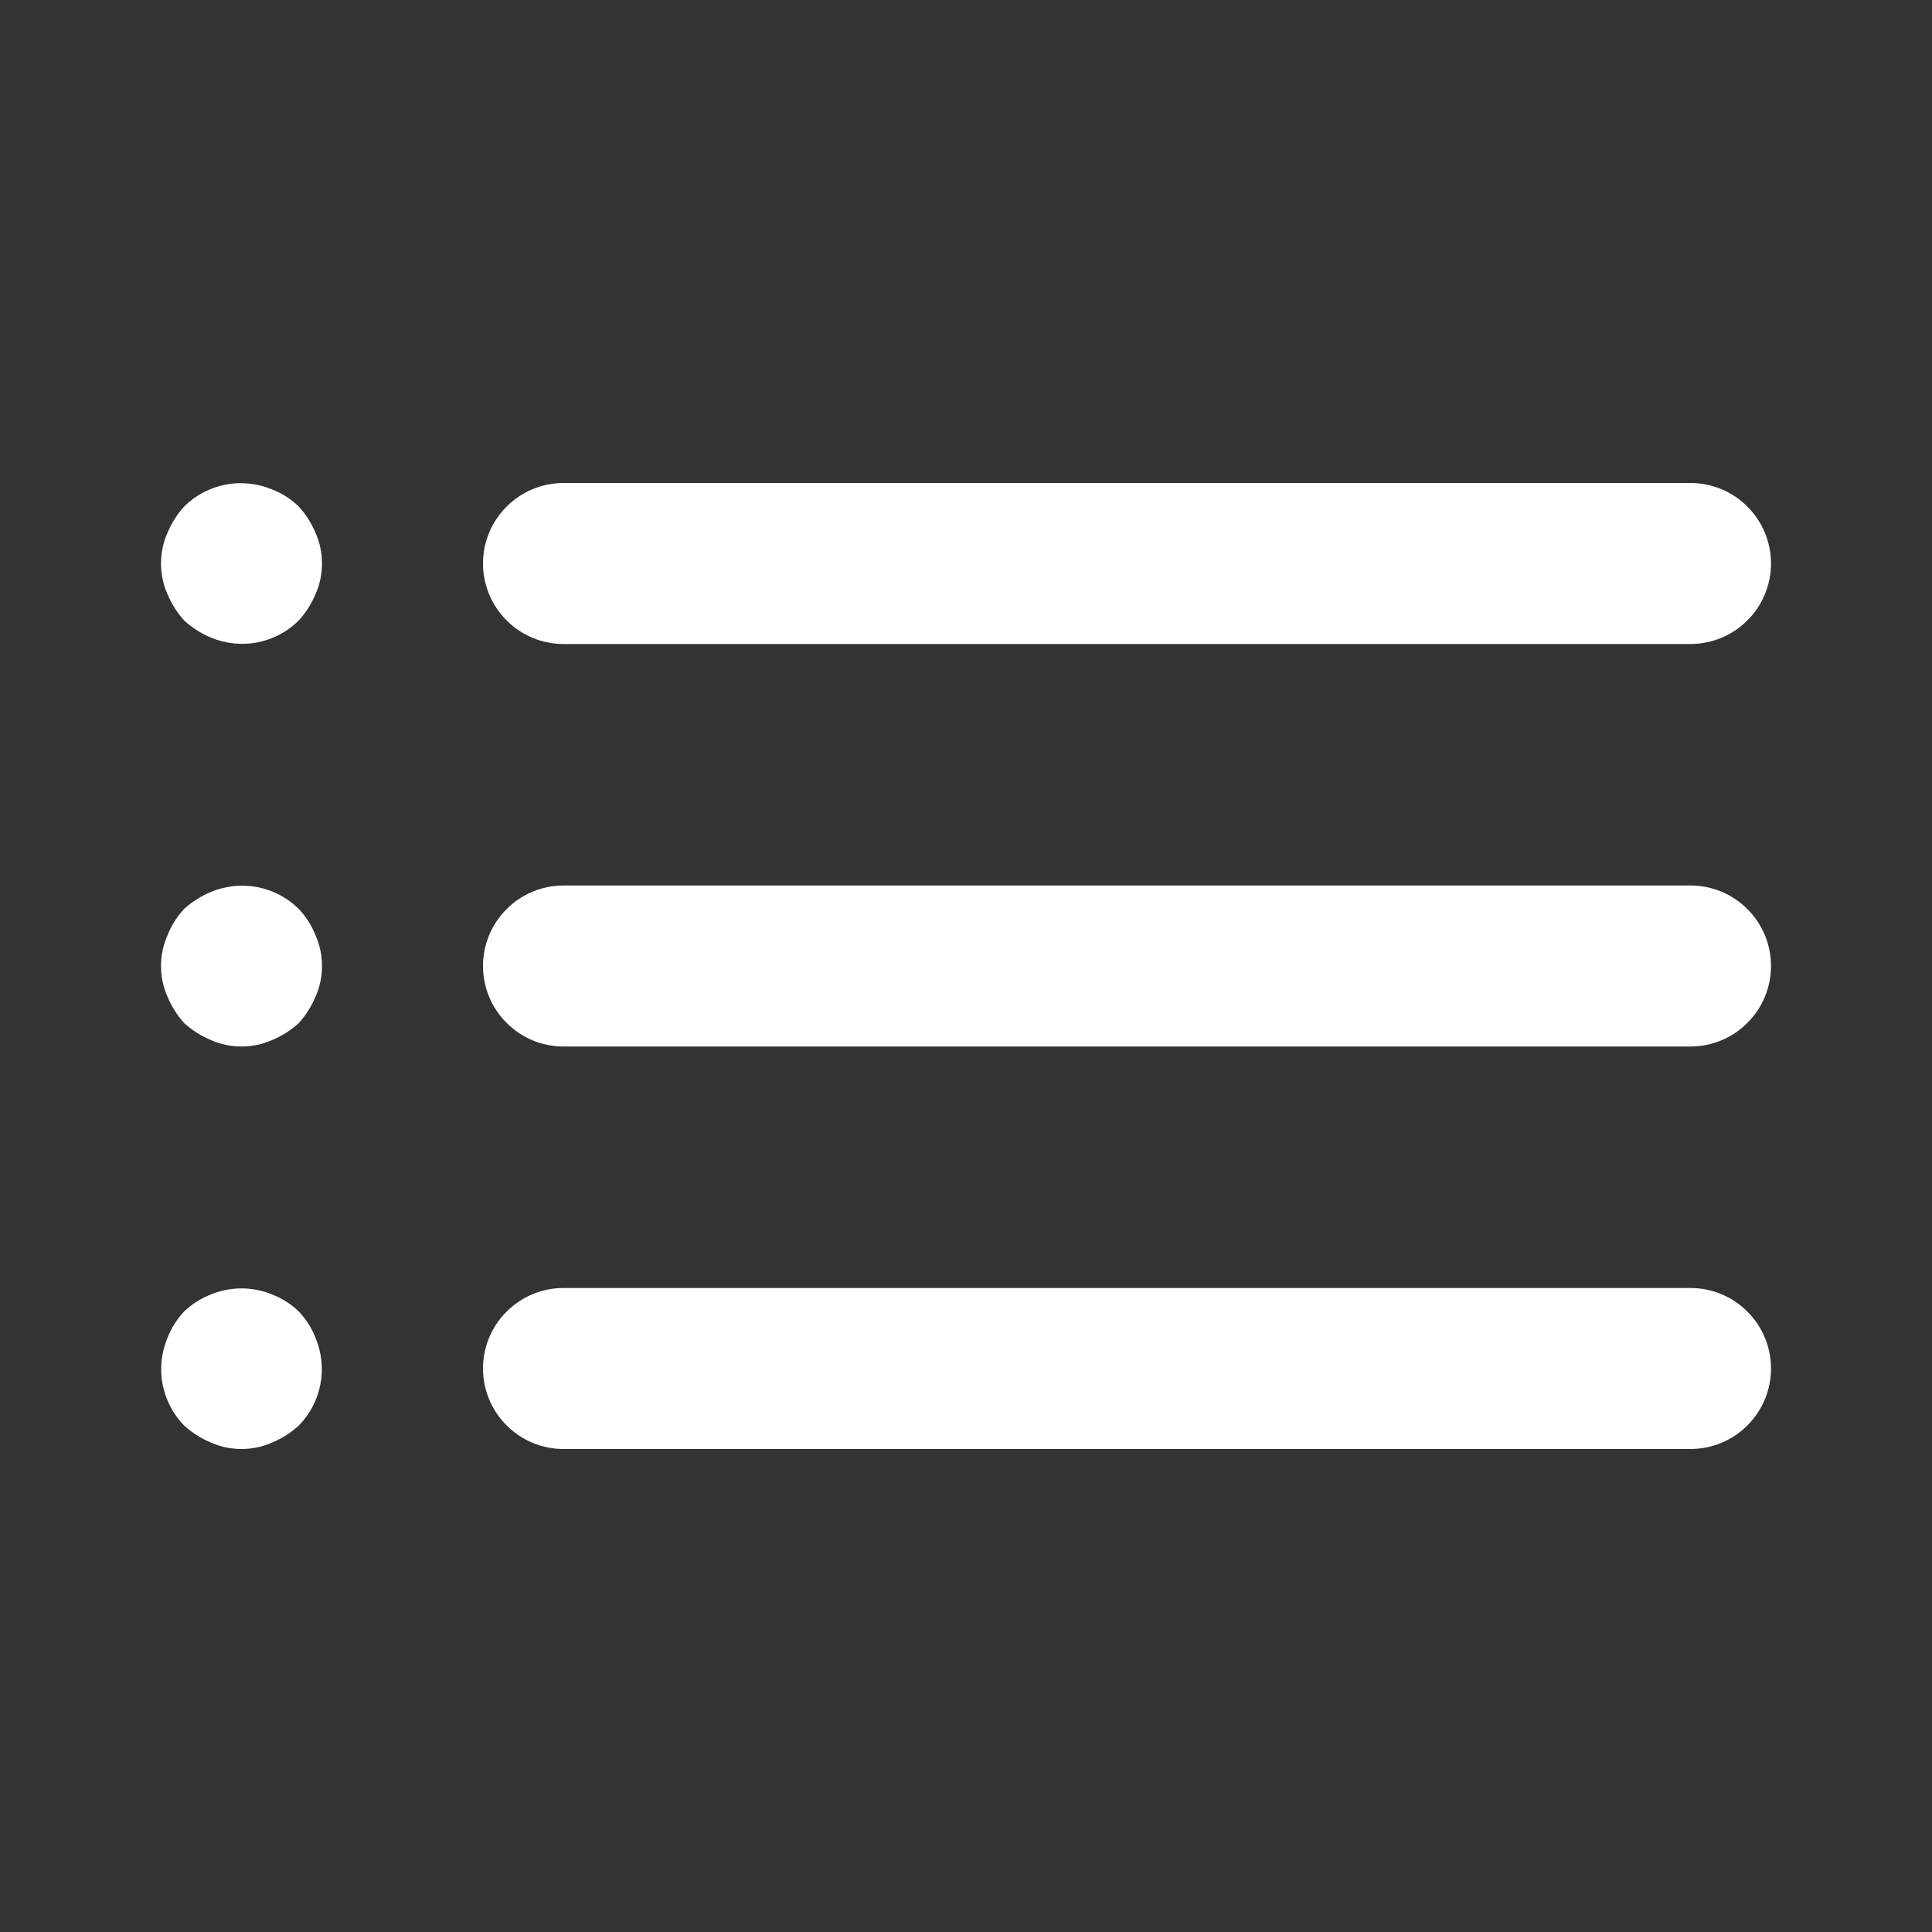 <svg width="18" height="18" viewBox="0 0 18 18" fill="none" xmlns="http://www.w3.org/2000/svg">
<rect x="0" y="0" width="18" height="18" fill="#333333" stroke="none"/>
<path d="M2.782 12.217C2.711 12.149 2.627 12.096 2.535 12.06C2.352 11.985 2.148 11.985 1.965 12.06C1.873 12.096 1.789 12.149 1.717 12.217C1.649 12.289 1.596 12.373 1.56 12.465C1.503 12.602 1.487 12.752 1.515 12.898C1.543 13.043 1.613 13.177 1.717 13.283C1.79 13.349 1.874 13.402 1.965 13.44C2.055 13.48 2.152 13.5 2.25 13.5C2.348 13.5 2.445 13.48 2.535 13.44C2.626 13.402 2.71 13.349 2.782 13.283C2.887 13.177 2.957 13.043 2.985 12.898C3.013 12.752 2.997 12.602 2.94 12.465C2.904 12.373 2.851 12.289 2.782 12.217ZM5.25 6H15.75C15.949 6 16.14 5.921 16.28 5.78C16.421 5.64 16.5 5.449 16.5 5.25C16.5 5.051 16.421 4.86 16.28 4.72C16.14 4.579 15.949 4.5 15.75 4.5H5.25C5.051 4.5 4.86 4.579 4.72 4.72C4.579 4.86 4.5 5.051 4.5 5.25C4.5 5.449 4.579 5.64 4.72 5.78C4.86 5.921 5.051 6 5.25 6ZM2.782 8.467C2.677 8.363 2.543 8.293 2.398 8.265C2.252 8.237 2.102 8.253 1.965 8.31C1.874 8.348 1.79 8.401 1.717 8.467C1.649 8.539 1.596 8.623 1.56 8.715C1.52 8.805 1.5 8.902 1.5 9C1.5 9.098 1.52 9.195 1.56 9.285C1.598 9.376 1.651 9.46 1.717 9.533C1.79 9.599 1.874 9.652 1.965 9.69C2.055 9.73 2.152 9.75 2.25 9.75C2.348 9.75 2.445 9.73 2.535 9.69C2.626 9.652 2.71 9.599 2.782 9.533C2.849 9.46 2.902 9.376 2.94 9.285C2.98 9.195 3 9.098 3 9C3 8.902 2.98 8.805 2.94 8.715C2.904 8.623 2.851 8.539 2.782 8.467ZM15.75 8.25H5.25C5.051 8.25 4.86 8.329 4.72 8.47C4.579 8.61 4.5 8.801 4.5 9C4.5 9.199 4.579 9.39 4.72 9.53C4.86 9.671 5.051 9.75 5.25 9.75H15.75C15.949 9.75 16.14 9.671 16.28 9.53C16.421 9.39 16.5 9.199 16.5 9C16.5 8.801 16.421 8.61 16.28 8.47C16.14 8.329 15.949 8.25 15.75 8.25ZM2.782 4.718C2.711 4.649 2.627 4.596 2.535 4.56C2.398 4.503 2.248 4.487 2.102 4.515C1.957 4.543 1.823 4.613 1.717 4.718C1.651 4.79 1.598 4.874 1.56 4.965C1.52 5.055 1.5 5.152 1.5 5.25C1.5 5.348 1.52 5.445 1.56 5.535C1.598 5.626 1.651 5.71 1.717 5.782C1.79 5.849 1.874 5.902 1.965 5.94C2.102 5.997 2.252 6.013 2.398 5.985C2.543 5.957 2.677 5.887 2.782 5.782C2.849 5.71 2.902 5.626 2.94 5.535C2.98 5.445 3 5.348 3 5.25C3 5.152 2.98 5.055 2.94 4.965C2.902 4.874 2.849 4.79 2.782 4.718ZM15.75 12H5.25C5.051 12 4.86 12.079 4.72 12.22C4.579 12.36 4.5 12.551 4.5 12.75C4.5 12.949 4.579 13.14 4.72 13.28C4.86 13.421 5.051 13.5 5.25 13.5H15.75C15.949 13.5 16.14 13.421 16.28 13.28C16.421 13.14 16.5 12.949 16.5 12.75C16.5 12.551 16.421 12.36 16.28 12.22C16.14 12.079 15.949 12 15.75 12Z" fill="white"/>
</svg>
